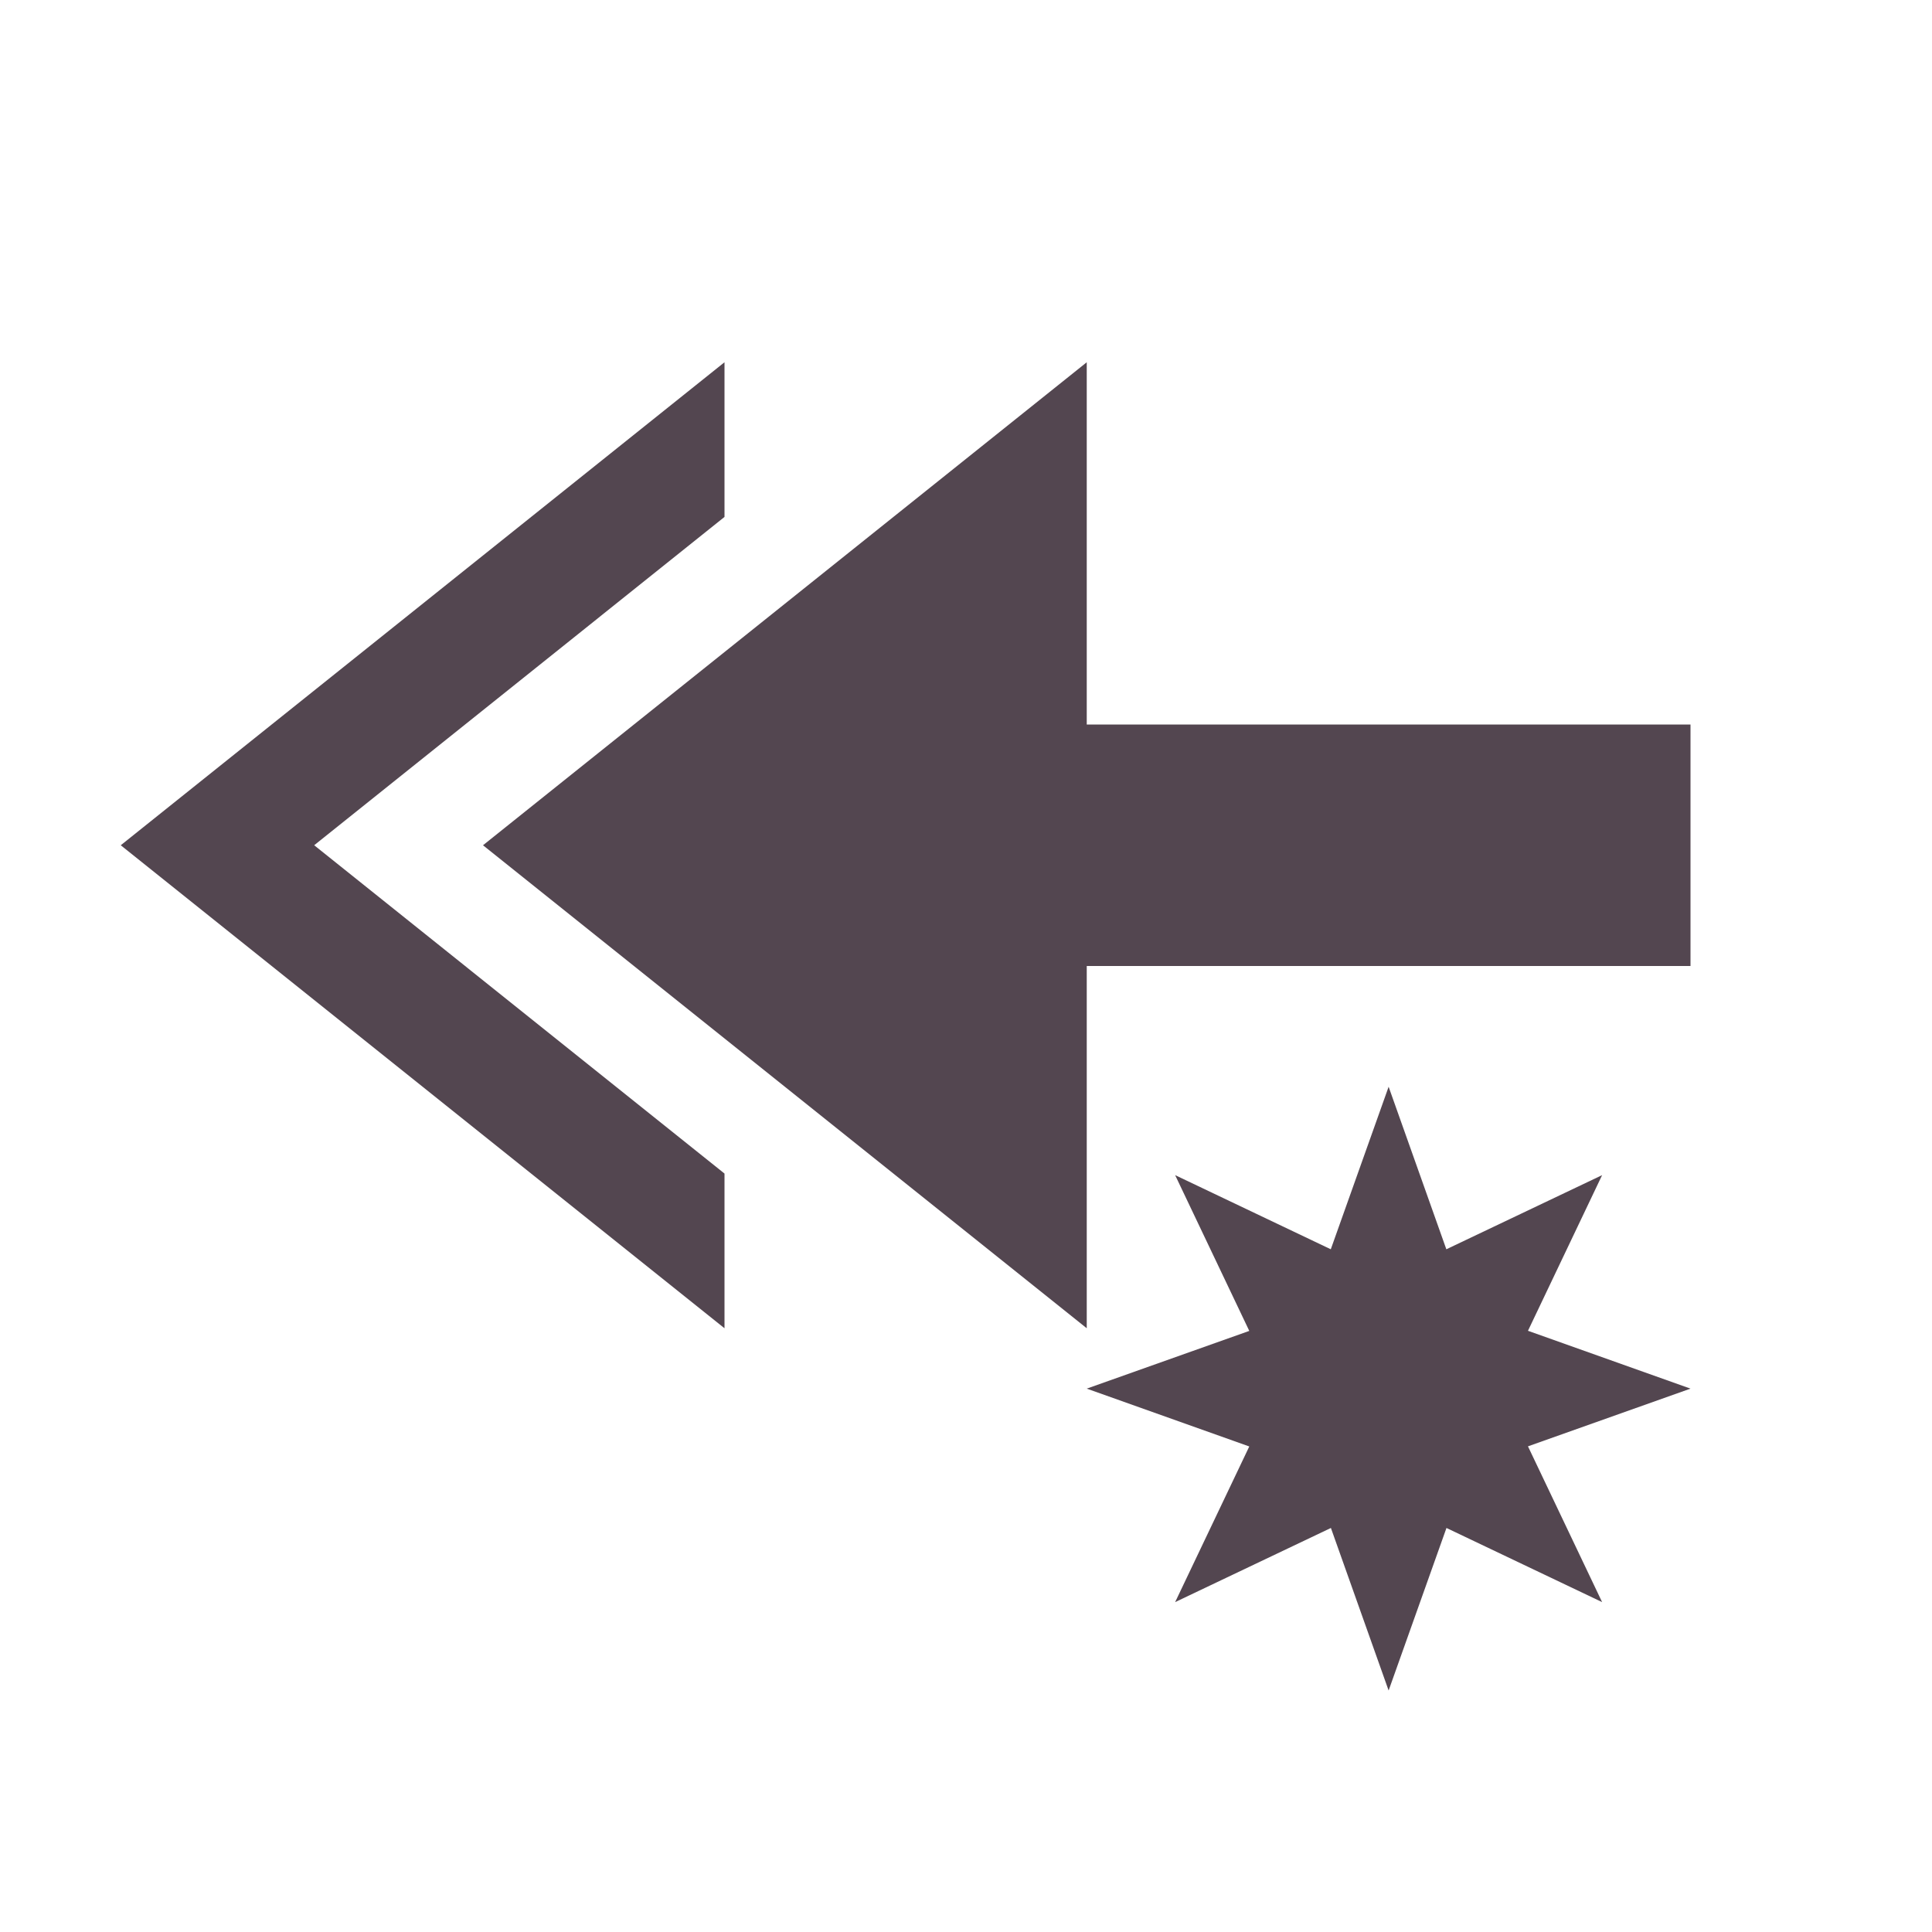 <svg xmlns="http://www.w3.org/2000/svg" viewBox="0 0 16 16"><path d="M6 3 1 7l5 4V9.719L2.602 7 6 4.281zm3 0L4 7l5 4V8h5V6H9zm2.5 6-.479 1.346-1.289-.614.614 1.29L9 11.5l1.346.479-.614 1.289 1.29-.614L11.5 14l.479-1.346 1.289.614-.614-1.29L14 11.5l-1.346-.479.614-1.289-1.29.614z" style="color:#534650;fill:currentColor;fill-opacity:1;stroke:none"/></svg>